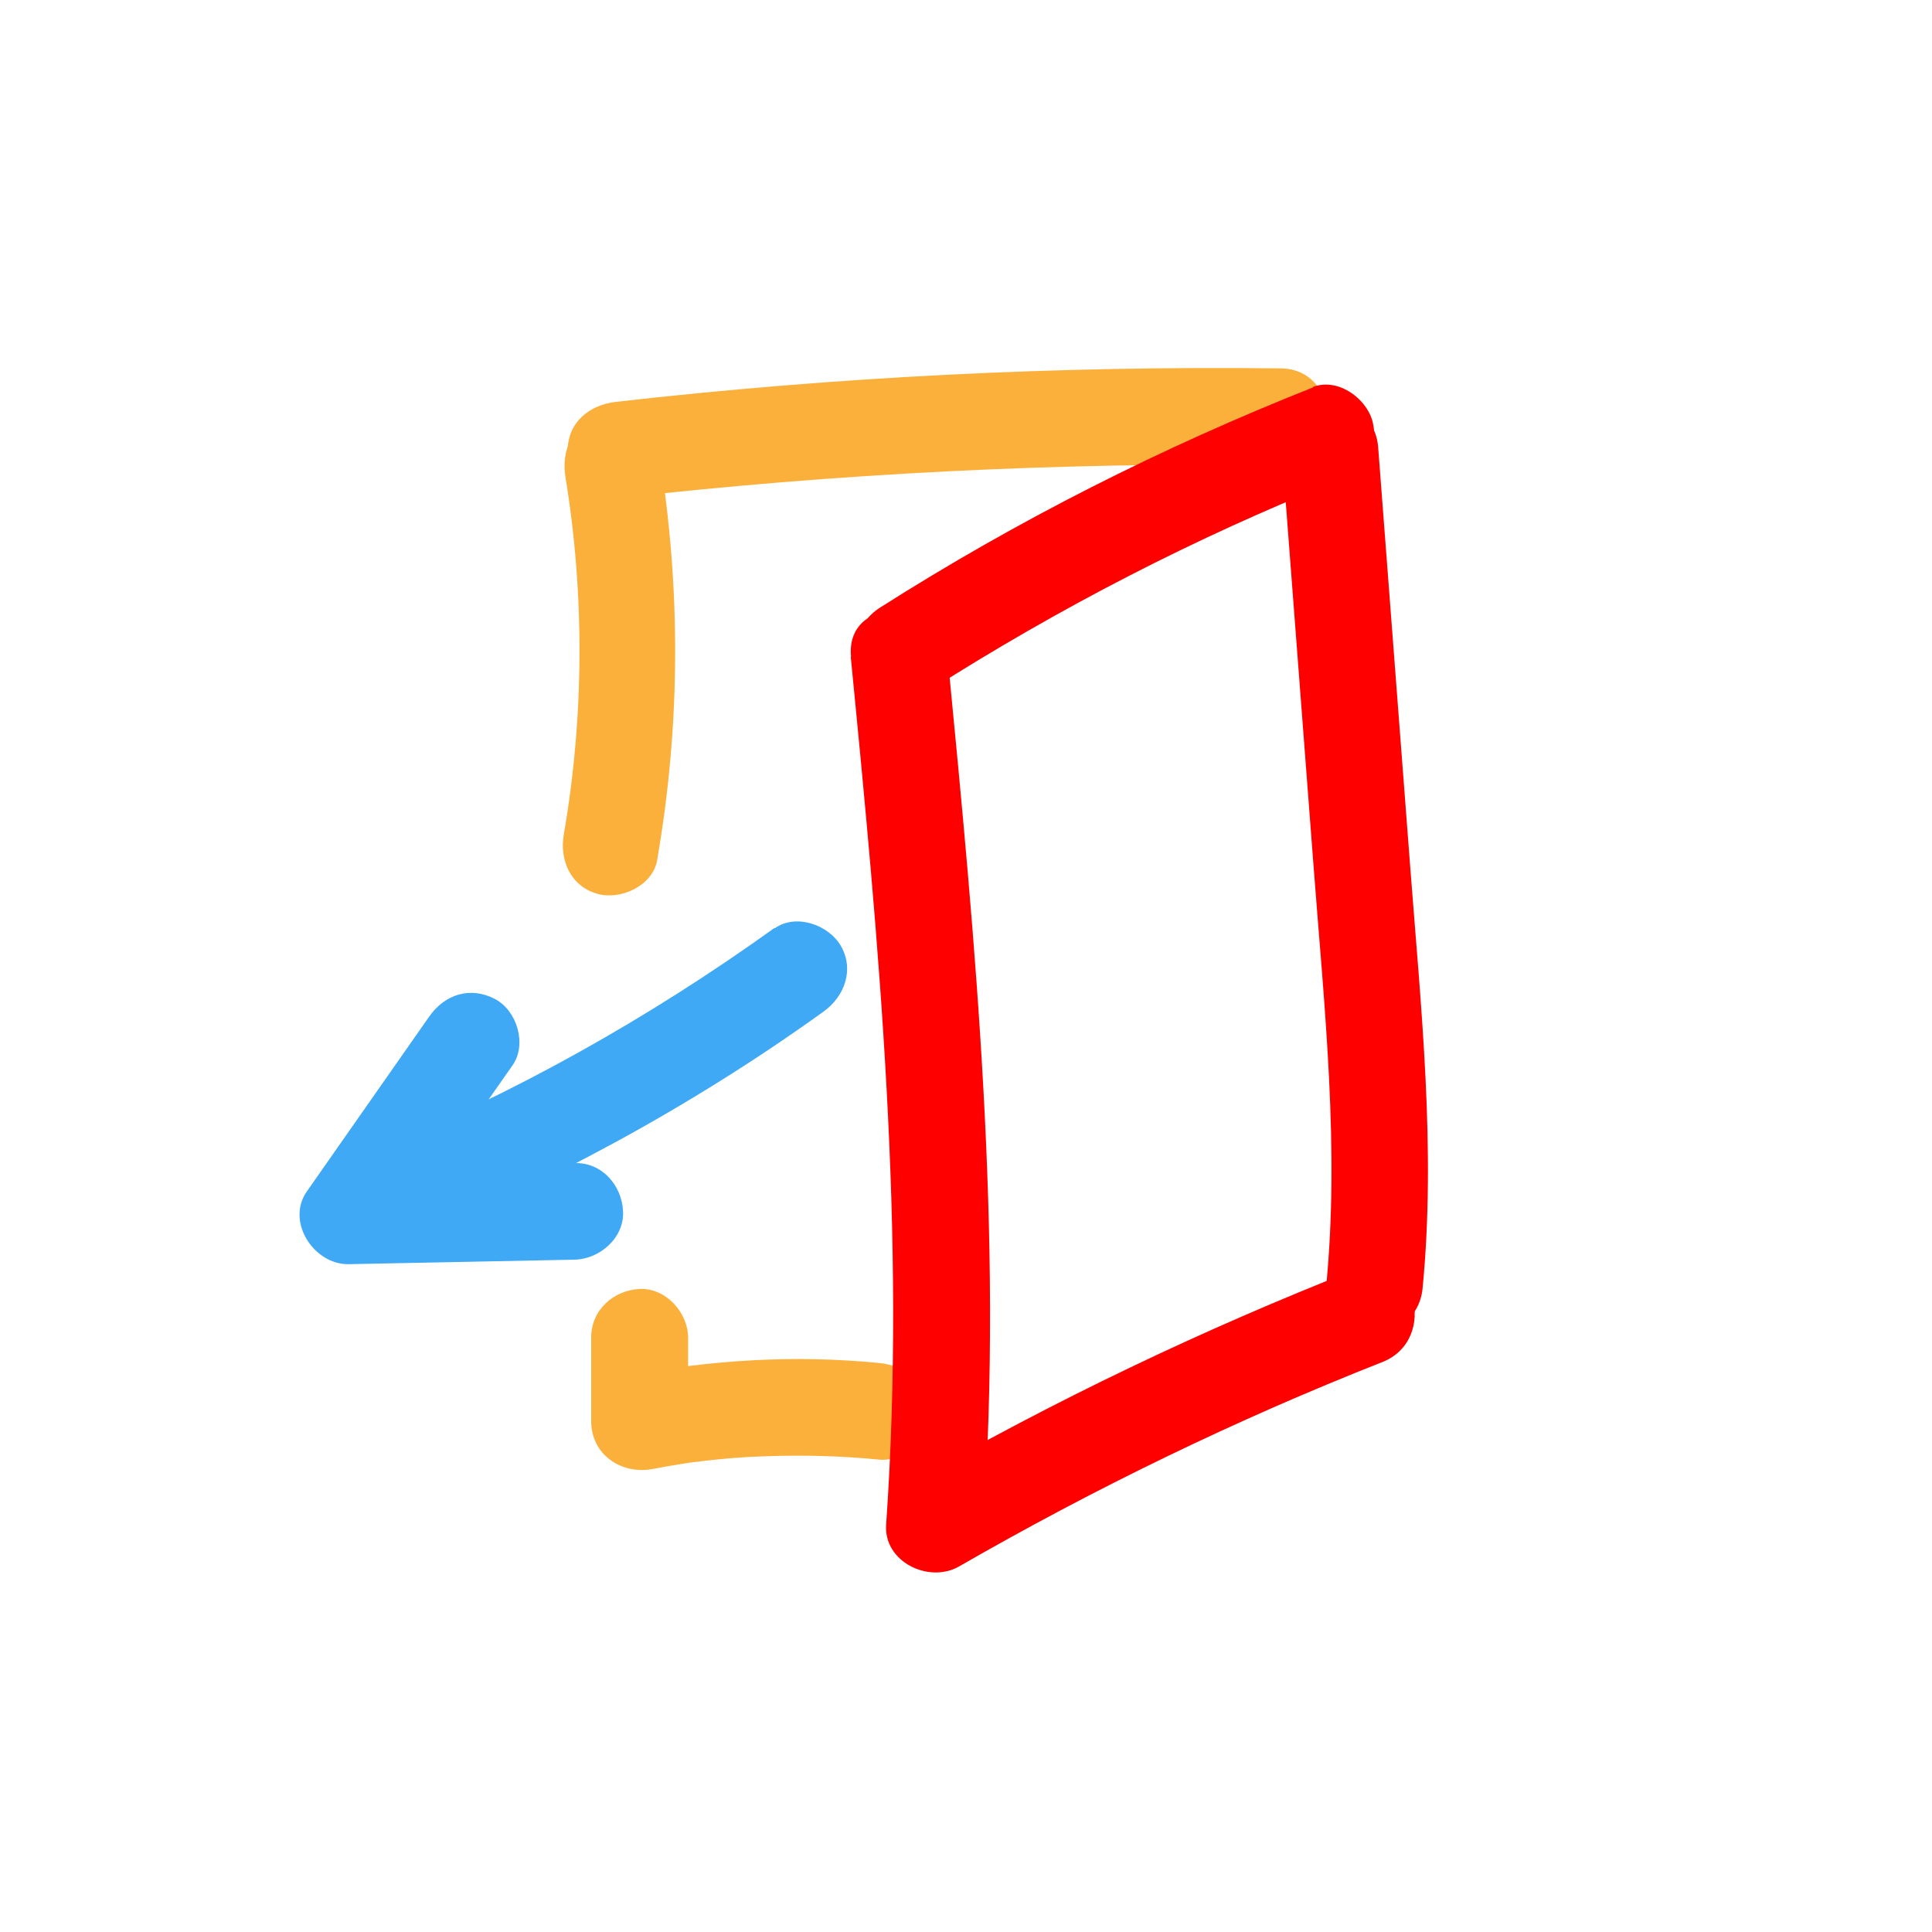 <?xml version="1.0" encoding="UTF-8"?>
<svg id="_レイヤー_1" data-name="レイヤー 1" xmlns="http://www.w3.org/2000/svg" viewBox="0 0 60 60">
  <defs>
    <style>
      .cls-1 {
        fill: #fbb03b;
      }

      .cls-1, .cls-2, .cls-3 {
        stroke-width: 0px;
      }

      .cls-2 {
        fill: #3fa9f5;
      }

      .cls-3 {
        fill: red;
      }
    </style>
  </defs>
  <path class="cls-1" d="M20.41,26.7c.73-4.22.74-8.46.05-12.69-.13-.8-1.12-1.25-1.85-1.05-.85.23-1.18,1.04-1.05,1.85.6,3.66.58,7.45-.05,11.1-.14.8.21,1.62,1.05,1.85.72.2,1.71-.25,1.85-1.05h0Z"/>
  <path class="cls-1" d="M19.13,15.48c6.85-.78,13.74-1.12,20.64-1.04,1.93.02,1.93-2.98,0-3-6.89-.08-13.78.26-20.64,1.04-.81.09-1.49.62-1.5,1.5,0,.74.7,1.59,1.5,1.5h0Z"/>
  <path class="cls-1" d="M18.36,41.52v2.65c.02,1.03.96,1.63,1.91,1.45.31-.06.61-.11.92-.16.17-.03.33-.05.5-.07-.27.04.1-.01.17-.02.6-.07,1.19-.12,1.79-.14,1.22-.05,2.45-.02,3.66.1.78.08,1.53-.74,1.5-1.5-.04-.88-.66-1.42-1.5-1.5-2.62-.26-5.26-.1-7.84.4l1.9,1.45v-2.65c-.01-.78-.7-1.54-1.51-1.5s-1.5.66-1.5,1.5h0Z"/>
  <path class="cls-2" d="M24.05,28.82c-3.9,2.8-8.13,5.18-12.59,6.98-.75.3-1.28,1-1.05,1.85.2.71,1.09,1.35,1.85,1.05,4.71-1.9,9.18-4.31,13.31-7.28.66-.47.97-1.31.54-2.05-.38-.65-1.39-1.01-2.05-.54h0Z"/>
  <path class="cls-2" d="M17.84,36.11l-7.02.14,1.3,2.26c1.27-1.81,2.53-3.62,3.8-5.43.45-.64.14-1.69-.54-2.05-.77-.41-1.57-.15-2.05.54-1.27,1.81-2.53,3.62-3.8,5.43-.66.94.22,2.28,1.3,2.26l7.02-.14c.78-.02,1.54-.68,1.5-1.5s-.66-1.52-1.5-1.5h0Z"/>
  <path class="cls-3" d="M40.78,12.03c-4.69,1.86-9.19,4.13-13.45,6.84-1.62,1.03-.12,3.63,1.51,2.59,4.03-2.57,8.29-4.77,12.73-6.54.75-.3,1.28-1,1.05-1.85-.2-.72-1.09-1.35-1.85-1.05h0Z"/>
  <path class="cls-3" d="M26.42,20.39c.88,8.96,1.73,17.95,1.1,26.96-.08,1.16,1.33,1.83,2.26,1.3,4.22-2.43,8.61-4.56,13.15-6.35,1.78-.7,1-3.6-.8-2.89-4.78,1.88-9.41,4.09-13.86,6.65l2.26,1.3c.63-9-.23-18-1.1-26.96-.19-1.9-3.19-1.92-3,0h0Z"/>
  <path class="cls-3" d="M39.8,13.89l1,13.09c.33,4.33.81,8.69.38,13.03-.19,1.92,2.81,1.91,3,0,.42-4.34-.05-8.7-.38-13.03l-1-13.09c-.15-1.91-3.15-1.93-3,0h0Z"/>
</svg>